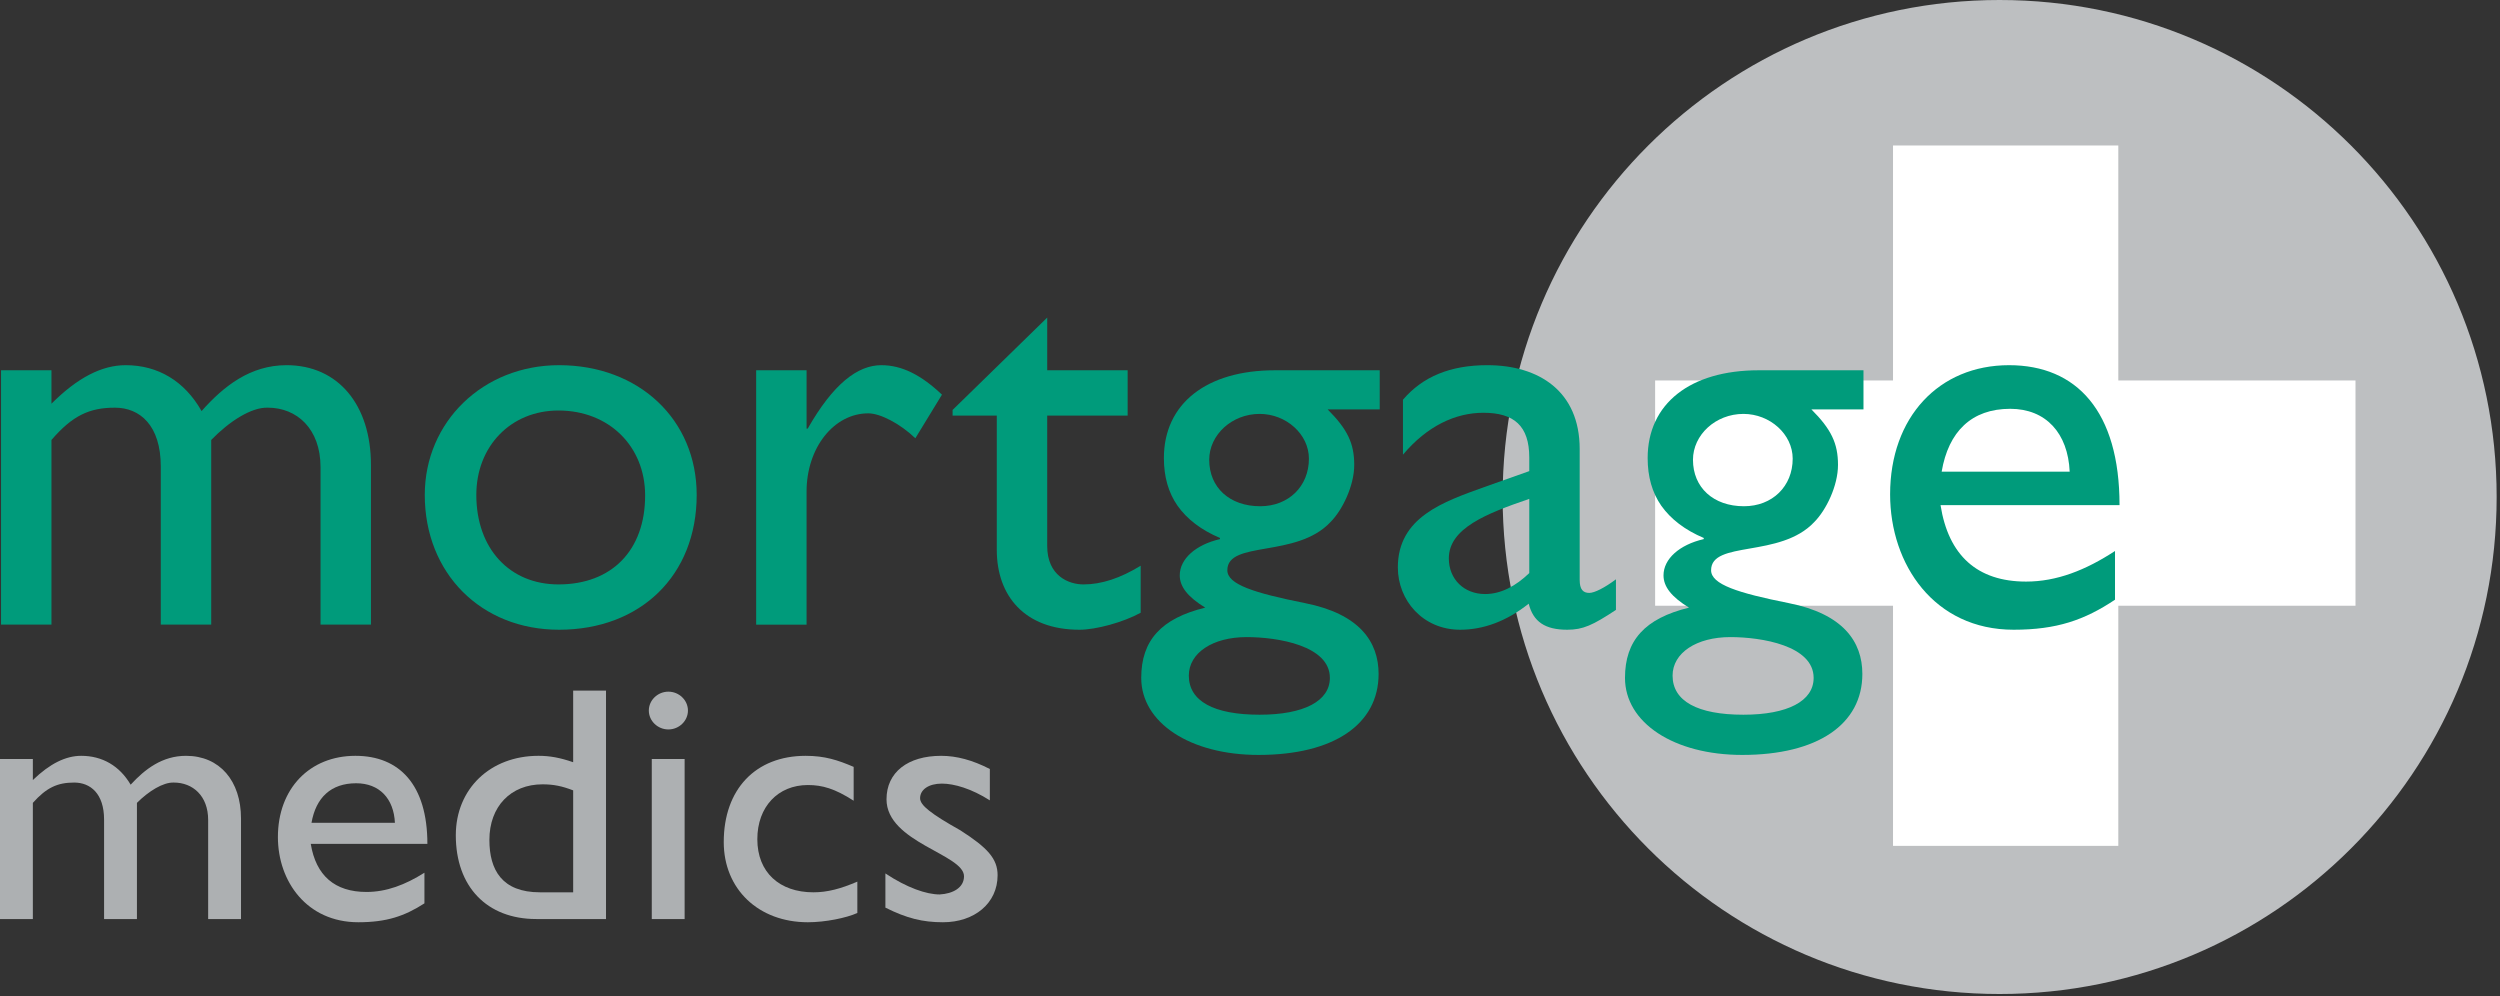 <?xml version="1.0" encoding="UTF-8" standalone="no"?><!DOCTYPE svg PUBLIC "-//W3C//DTD SVG 1.1//EN" "http://www.w3.org/Graphics/SVG/1.1/DTD/svg11.dtd"><svg width="100%" height="100%" viewBox="0 0 650 259" version="1.1" xmlns="http://www.w3.org/2000/svg" xmlns:xlink="http://www.w3.org/1999/xlink" xml:space="preserve" style="fill-rule:evenodd;clip-rule:evenodd;stroke-linejoin:round;stroke-miterlimit:1.414;"><rect x="0" y="0" width="650" height="259" fill="#333333" stroke="none"/><path d="M649.129,129.218c0,71.37 -57.866,129.223 -129.236,129.223c-71.362,0 -129.208,-57.853 -129.208,-129.223c0,-71.372 57.846,-129.218 129.208,-129.218c71.37,0 129.236,57.846 129.236,129.218Z" style="fill:#bdbfc1;fill-rule:nonzero;"/><rect x="492.185" y="37.828" width="58.574" height="182.098" style="fill:#fff;fill-rule:nonzero;"/><rect x="430.332" y="98.922" width="182.096" height="58.569" style="fill:#fff;fill-rule:nonzero;"/><path d="M13.378,96.273l0,8.69c6.775,-6.776 13.108,-10.016 19.295,-10.016c8.395,0 15.317,4.124 19.737,11.931c5.744,-6.48 12.666,-11.931 22.093,-11.931c13.402,0 21.945,10.31 21.945,25.924l0,41.534l-13.108,0l0,-40.946c0,-10.015 -6.187,-15.464 -13.698,-15.464c-4.272,-0.148 -10.015,3.535 -14.729,8.396l0,48.014l-13.108,0l0,-41.093c0,-10.751 -5.449,-15.317 -11.931,-15.317c-6.627,0 -11.046,2.062 -16.496,8.396l0,48.014l-13.109,0l0,-66.132l13.109,0Z" style="fill:#009b7b;fill-rule:nonzero;"/><path d="M123.843,128.677c0,13.991 8.691,23.271 21.357,23.271c13.845,0 22.535,-8.838 22.535,-23.124c0,-12.814 -9.426,-22.093 -22.535,-22.093c-12.373,0 -21.357,9.279 -21.357,21.946Zm57.295,0c0,20.916 -14.581,35.053 -35.791,35.053c-20.325,0 -34.908,-14.727 -34.908,-35.053c0,-19 15.171,-33.73 34.908,-33.73c20.767,0 35.791,14.141 35.791,33.73Z" style="fill:#009b7b;fill-rule:nonzero;"/><path d="M209.709,96.273l0,15.171l0.295,0c6.628,-11.637 12.962,-16.497 19.148,-16.497c5.301,0 10.309,2.504 15.759,7.66l-6.922,11.341c-3.977,-3.829 -9.132,-6.481 -12.225,-6.481c-8.984,0 -16.055,8.986 -16.055,20.326l0,34.612l-13.107,0l0,-66.132l13.107,0Z" style="fill:#009b7b;fill-rule:nonzero;"/><path d="M272.272,96.273l20.916,0l0,11.784l-20.916,0l0,33.877c0,7.805 5.598,10.014 9.427,10.014c4.713,0 9.573,-1.621 14.876,-4.86l0,12.225c-4.566,2.504 -11.636,4.417 -15.907,4.417c-14.287,0 -21.504,-8.836 -21.504,-20.766l0,-34.907l-11.489,0l0,-1.473l24.597,-24.009l0,13.698Z" style="fill:#009b7b;fill-rule:nonzero;"/><path d="M327.504,107.615c-7.216,0 -13.108,5.449 -13.108,11.93c0,7.217 5.302,12.078 13.256,12.078c7.364,0 12.666,-5.156 12.666,-12.373c0,-6.333 -5.89,-11.635 -12.814,-11.635Zm-3.387,58.031c-8.838,0 -15.023,4.124 -15.023,10.016c0,6.629 6.479,10.164 18.41,10.164c11.489,0 18.264,-3.535 18.264,-9.575c0,-8.397 -13.55,-10.605 -21.651,-10.605Zm34.612,-59.209l-13.55,0c5.155,5.155 6.922,8.836 6.922,14.434c0,5.449 -3.093,11.783 -6.185,14.876c-8.839,9.426 -26.807,4.713 -26.807,12.52c0,3.681 6.921,5.89 20.179,8.542c14.139,2.798 19.147,10.015 19.147,18.411c0,13.107 -11.636,21.062 -31.225,21.062c-17.822,0 -30.488,-8.394 -30.488,-20.031c0,-9.72 5.154,-15.466 16.643,-18.265c-4.567,-2.798 -6.628,-5.448 -6.628,-8.393c0,-4.273 4.124,-7.954 10.457,-9.427l0,-0.295c-4.86,-2.062 -8.543,-4.86 -11.047,-8.395c-2.355,-3.389 -3.535,-7.512 -3.535,-12.372c0,-14.141 11.047,-22.831 28.868,-22.831l27.249,0l0,10.164Z" style="fill:#009b7b;fill-rule:nonzero;"/><path d="M397.611,129.708c-11.194,3.829 -20.916,7.658 -20.916,15.465c0,5.45 3.978,9.279 9.426,9.279c4.125,0 7.954,-2.061 11.49,-5.449l0,-19.295Zm22.535,28.869c-6.039,3.975 -8.543,5.153 -12.668,5.153c-5.743,0 -8.834,-2.061 -10.016,-6.775c-5.743,4.567 -11.782,6.775 -17.82,6.775c-9.722,0 -16.202,-7.658 -16.202,-16.201c0,-13.108 11.929,-17.085 22.533,-20.914l11.638,-4.124l0,-3.535c0,-8.248 -3.976,-11.636 -11.931,-11.636c-7.215,0 -14.58,3.388 -20.913,10.9l0,-14.288c5.153,-6.039 12.37,-8.985 21.943,-8.985c13.404,0 24.008,6.777 24.008,21.799l0,34.025c0,2.502 0.885,3.386 2.506,3.386c1.324,0 3.977,-1.325 6.922,-3.534l0,7.954Z" style="fill:#009b7b;fill-rule:nonzero;"/><path d="M453.284,107.615c-7.219,0 -13.111,5.449 -13.111,11.93c0,7.217 5.305,12.078 13.257,12.078c7.364,0 12.669,-5.156 12.669,-12.373c0,-6.333 -5.893,-11.635 -12.815,-11.635Zm-3.389,58.031c-8.837,0 -15.024,4.124 -15.024,10.016c0,6.629 6.482,10.164 18.413,10.164c11.488,0 18.262,-3.535 18.262,-9.575c0,-8.397 -13.551,-10.605 -21.651,-10.605Zm34.612,-59.209l-13.549,0c5.155,5.155 6.923,8.836 6.923,14.434c0,5.449 -3.095,11.783 -6.186,14.876c-8.838,9.426 -26.808,4.713 -26.808,12.52c0,3.681 6.923,5.89 20.178,8.542c14.142,2.798 19.149,10.015 19.149,18.411c0,13.107 -11.637,21.062 -31.225,21.062c-17.822,0 -30.489,-8.394 -30.489,-20.031c0,-9.72 5.155,-15.466 16.644,-18.265c-4.566,-2.798 -6.629,-5.448 -6.629,-8.393c0,-4.273 4.123,-7.954 10.459,-9.427l0,-0.295c-4.862,-2.062 -8.544,-4.86 -11.047,-8.395c-2.359,-3.389 -3.535,-7.512 -3.535,-12.372c0,-14.141 11.046,-22.831 28.868,-22.831l27.247,0l0,10.164Z" style="fill:#009b7b;fill-rule:nonzero;"/><path d="M538.117,122.638c-0.439,-10.016 -6.185,-16.349 -15.464,-16.349c-10.015,0 -16.056,5.891 -17.822,16.349l33.286,0Zm11.785,33.287c-7.955,5.303 -15.174,7.805 -26.364,7.805c-20.622,0 -32.109,-16.938 -32.109,-35.201c0,-20.031 12.666,-33.582 30.928,-33.582c17.53,0 28.722,11.931 28.722,36.382l-46.541,0c2.059,13.108 9.569,19.883 22.24,19.883c7.95,0 15.462,-2.945 23.124,-7.953l0,12.666Z" style="fill:#009b7b;fill-rule:nonzero;"/><path d="M8.541,197.346l0,5.466c4.413,-4.263 8.54,-6.299 12.57,-6.299c5.47,0 9.979,2.593 12.858,7.506c3.743,-4.079 8.253,-7.506 14.394,-7.506c8.733,0 14.298,6.484 14.298,16.309l0,26.128l-8.541,0l0,-25.758c0,-6.302 -4.03,-9.728 -8.924,-9.728c-2.783,-0.097 -6.525,2.22 -9.595,5.28l0,30.206l-8.541,0l0,-25.852c0,-6.763 -3.55,-9.634 -7.772,-9.634c-4.318,0 -7.197,1.295 -10.747,5.28l0,30.206l-8.541,0l0,-41.604l8.541,0Z" style="fill:#adb0b2;fill-rule:nonzero;"/><path d="M102.677,213.93c-0.289,-6.299 -4.031,-10.283 -10.077,-10.283c-6.525,0 -10.46,3.706 -11.611,10.283l21.688,0Zm7.676,20.943c-5.182,3.338 -9.883,4.911 -17.177,4.911c-13.434,0 -20.92,-10.655 -20.92,-22.143c0,-12.605 8.253,-21.128 20.152,-21.128c11.419,0 18.713,7.506 18.713,22.886l-30.324,0c1.343,8.246 6.237,12.509 14.49,12.509c5.183,0 10.076,-1.853 15.066,-5.004l0,7.969Z" style="fill:#adb0b2;fill-rule:nonzero;"/><path d="M178.003,238.95l-8.54,0l0,-41.604l8.54,0l0,41.604Zm-4.223,-49.295c-2.782,0 -5.085,-2.224 -5.085,-4.912c0,-2.687 2.303,-4.911 5.085,-4.911c2.784,0 5.086,2.224 5.086,4.911c0,2.688 -2.302,4.912 -5.086,4.912Z" style="fill:#adb0b2;fill-rule:nonzero;"/><path d="M221.951,208.187c-4.894,-3.151 -8.156,-4.079 -11.898,-4.079c-7.773,0 -13.147,5.655 -13.147,14.084c0,8.62 5.758,13.809 14.586,13.809c3.646,0 7.102,-0.925 11.419,-2.779l0,8.153c-2.878,1.299 -8.349,2.409 -12.858,2.409c-12.859,0 -21.879,-8.619 -21.879,-20.846c0,-13.716 8.252,-22.425 21.303,-22.425c4.989,0 8.348,1.111 12.474,2.872l0,8.802Z" style="fill:#adb0b2;fill-rule:nonzero;"/><path d="M257.359,208.094c-4.798,-3.058 -9.308,-4.357 -12.474,-4.357c-3.455,0 -5.662,1.577 -5.662,3.801c0,1.855 2.878,4.078 10.46,8.339c7.101,4.541 9.692,7.416 9.692,11.676c0,7.32 -6.045,12.231 -14.202,12.231c-5.277,0 -9.404,-1.017 -14.97,-3.801l0,-8.893c5.566,3.705 10.651,5.467 14.106,5.467c3.455,-0.186 6.334,-1.762 6.334,-4.727c0,-5.743 -20.151,-8.802 -20.151,-20.015c0,-7.042 5.565,-11.302 14.201,-11.302c4.03,0 8.157,1.111 12.666,3.427l0,8.154Z" style="fill:#adb0b2;fill-rule:nonzero;"/><clipPath id="_clip1"><rect x="118.111" y="179.556" width="41.8" height="60.818"/></clipPath><g clip-path="url(#_clip1)"><path d="M149.024,205.498c-2.879,-1.109 -5.086,-1.572 -7.965,-1.572c-8.252,0 -13.818,5.744 -13.818,14.452c0,7.787 3.262,13.623 13.146,13.623l8.637,0l0,-26.503Zm8.539,33.452l-18.135,0c-12.858,0 -20.919,-8.433 -20.919,-21.774c0,-12.047 8.924,-20.663 21.494,-20.663c2.88,0 5.566,0.463 9.021,1.666l0,-22.423l8.539,0l0,63.194Z" style="fill:#adb0b2;fill-rule:nonzero;"/></g></svg>